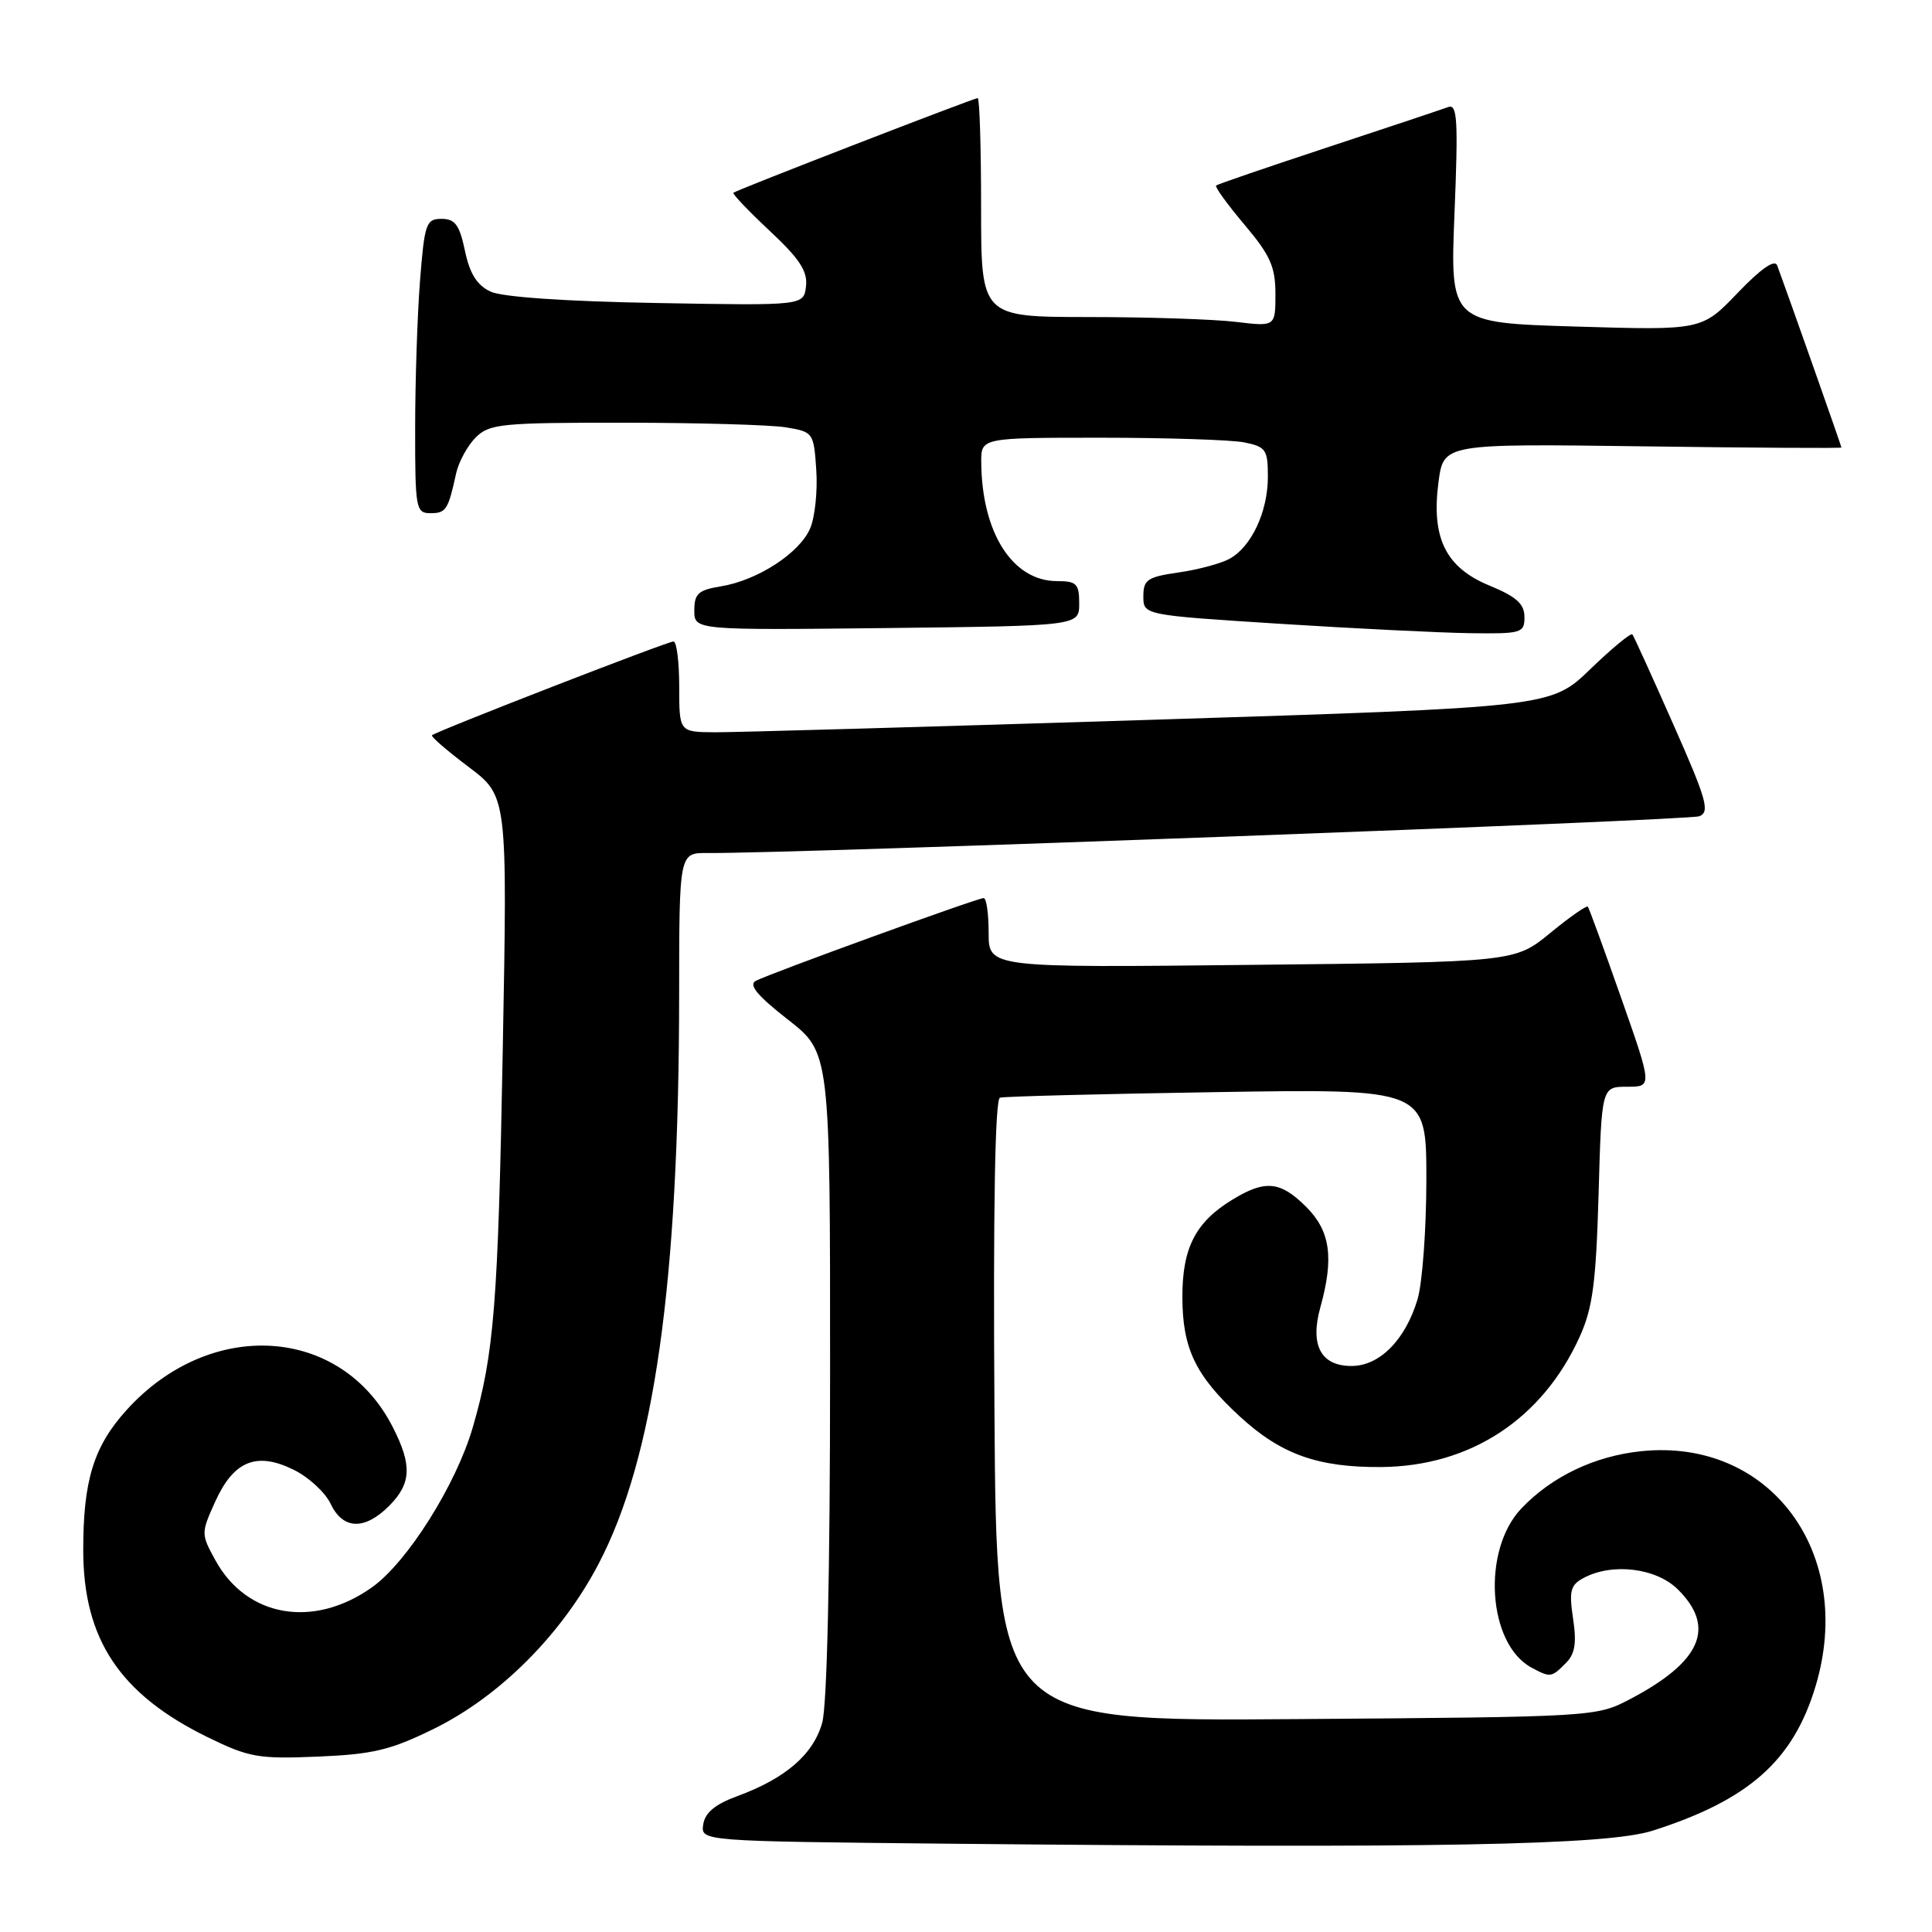 <?xml version="1.0" encoding="UTF-8" standalone="no"?>
<!DOCTYPE svg PUBLIC "-//W3C//DTD SVG 1.1//EN" "http://www.w3.org/Graphics/SVG/1.1/DTD/svg11.dtd" >
<svg xmlns="http://www.w3.org/2000/svg" xmlns:xlink="http://www.w3.org/1999/xlink" version="1.1" viewBox="0 0 256 256">
 <g >
 <path fill="currentColor"
d=" M 219.00 242.57 C 231.74 238.50 237.60 233.30 240.57 223.44 C 245.87 205.81 234.55 190.53 217.48 192.29 C 211.30 192.93 205.61 195.64 201.58 199.89 C 196.32 205.43 197.12 217.85 202.94 220.97 C 205.44 222.31 205.57 222.29 207.47 220.38 C 208.70 219.16 208.93 217.73 208.44 214.47 C 207.89 210.80 208.09 210.02 209.83 209.09 C 213.66 207.04 219.49 207.76 222.36 210.64 C 227.39 215.66 225.40 220.20 216.00 225.14 C 211.52 227.49 211.33 227.50 171.77 227.79 C 132.04 228.09 132.04 228.09 131.77 186.92 C 131.59 160.10 131.85 145.64 132.50 145.45 C 133.05 145.28 145.99 144.95 161.25 144.71 C 189.00 144.27 189.00 144.27 189.00 156.27 C 189.00 162.87 188.47 170.02 187.83 172.17 C 186.22 177.55 182.80 181.00 179.08 181.00 C 175.02 181.00 173.56 178.25 174.95 173.24 C 176.78 166.66 176.28 163.12 173.08 159.92 C 169.65 156.50 167.66 156.30 163.30 158.96 C 158.42 161.93 156.67 165.34 156.67 171.83 C 156.68 178.68 158.39 182.26 164.26 187.67 C 169.72 192.70 174.60 194.45 183.00 194.39 C 194.84 194.30 204.38 188.03 209.32 177.12 C 211.04 173.32 211.48 169.98 211.82 158.25 C 212.22 144.00 212.22 144.00 215.59 144.00 C 218.95 144.00 218.95 144.00 214.82 132.25 C 212.55 125.79 210.56 120.34 210.40 120.14 C 210.24 119.94 207.99 121.51 205.41 123.63 C 200.71 127.48 200.71 127.48 165.85 127.85 C 131.00 128.23 131.00 128.23 131.00 123.61 C 131.00 121.08 130.71 119.00 130.34 119.00 C 129.49 119.00 101.92 129.02 100.14 129.97 C 99.16 130.50 100.38 131.96 104.39 135.09 C 110.00 139.47 110.00 139.47 109.99 181.99 C 109.99 208.41 109.59 225.92 108.95 228.26 C 107.78 232.46 104.11 235.64 97.69 238.00 C 94.73 239.09 93.41 240.20 93.18 241.76 C 92.86 243.97 92.86 243.97 125.68 244.30 C 190.32 244.93 212.91 244.51 219.00 242.57 Z  M 57.50 229.07 C 66.22 224.78 74.40 216.60 79.30 207.25 C 86.69 193.17 89.97 170.01 89.99 131.75 C 90.00 113.00 90.00 113.00 93.75 113.03 C 104.77 113.13 223.75 108.71 225.16 108.16 C 226.60 107.59 226.16 106.00 221.73 96.00 C 218.93 89.67 216.49 84.30 216.30 84.06 C 216.11 83.82 213.60 85.89 210.73 88.66 C 205.50 93.71 205.50 93.71 152.50 95.38 C 123.35 96.30 97.36 97.04 94.75 97.03 C 90.00 97.00 90.00 97.00 90.00 91.00 C 90.00 87.70 89.66 85.00 89.24 85.00 C 88.42 85.00 57.76 96.91 57.24 97.43 C 57.07 97.60 59.25 99.48 62.09 101.62 C 67.24 105.50 67.24 105.50 66.62 139.00 C 66.00 172.82 65.47 179.42 62.64 189.15 C 60.43 196.74 53.97 207.00 49.30 210.32 C 41.56 215.83 32.70 214.31 28.55 206.76 C 26.63 203.27 26.63 203.15 28.50 199.01 C 30.95 193.58 33.97 192.33 38.87 194.73 C 40.87 195.70 43.09 197.74 43.80 199.25 C 45.44 202.69 48.29 202.80 51.55 199.55 C 54.51 196.58 54.63 194.15 52.04 189.09 C 45.20 175.67 27.84 174.58 16.75 186.86 C 12.40 191.68 11.01 196.20 11.03 205.50 C 11.06 217.24 15.90 224.50 27.50 230.18 C 33.00 232.87 34.22 233.09 42.13 232.76 C 49.45 232.45 51.77 231.89 57.50 229.07 Z  M 143.00 79.97 C 143.00 77.35 142.65 77.00 140.06 77.00 C 134.17 77.00 130.09 70.60 130.02 61.25 C 130.00 58.00 130.00 58.00 145.88 58.00 C 154.61 58.00 163.16 58.28 164.88 58.62 C 167.74 59.20 168.00 59.58 168.00 63.17 C 168.00 67.83 165.80 72.50 162.87 74.07 C 161.71 74.69 158.67 75.50 156.13 75.86 C 152.04 76.45 151.50 76.82 151.50 79.01 C 151.50 81.50 151.50 81.50 169.50 82.65 C 179.40 83.28 190.76 83.84 194.75 83.90 C 201.63 83.99 202.00 83.89 202.00 81.75 C 201.99 80.02 200.93 79.06 197.38 77.60 C 191.56 75.21 189.63 71.29 190.61 63.86 C 191.29 58.79 191.29 58.79 217.64 59.14 C 232.14 59.34 244.00 59.41 244.00 59.30 C 244.00 59.12 236.94 39.09 235.49 35.18 C 235.18 34.31 233.36 35.57 230.25 38.81 C 225.50 43.77 225.50 43.77 208.82 43.27 C 192.14 42.77 192.14 42.77 192.73 28.22 C 193.23 15.94 193.10 13.75 191.91 14.18 C 191.13 14.47 183.97 16.86 176.00 19.49 C 168.03 22.12 161.34 24.41 161.14 24.58 C 160.94 24.75 162.63 27.08 164.89 29.76 C 168.32 33.82 169.00 35.35 169.00 38.95 C 169.00 43.28 169.00 43.28 163.75 42.65 C 160.86 42.30 152.09 42.01 144.25 42.01 C 130.00 42.00 130.00 42.00 130.00 27.50 C 130.00 19.52 129.80 13.00 129.55 13.00 C 129.03 13.00 97.65 25.15 97.18 25.54 C 97.01 25.68 99.17 27.95 101.98 30.58 C 105.95 34.29 107.03 35.94 106.80 37.93 C 106.50 40.50 106.50 40.50 87.00 40.15 C 74.98 39.94 66.54 39.36 65.00 38.64 C 63.21 37.80 62.25 36.28 61.61 33.24 C 60.89 29.80 60.30 29.00 58.51 29.00 C 56.46 29.00 56.25 29.60 55.65 37.25 C 55.30 41.79 55.01 50.56 55.01 56.75 C 55.00 67.39 55.11 68.00 57.03 68.00 C 59.10 68.00 59.38 67.58 60.44 62.72 C 60.78 61.20 61.94 59.06 63.03 57.97 C 64.84 56.16 66.40 56.00 82.75 56.01 C 92.51 56.02 102.15 56.29 104.16 56.63 C 107.75 57.22 107.83 57.33 108.16 62.26 C 108.35 65.02 107.99 68.50 107.36 69.99 C 105.99 73.26 100.39 76.90 95.54 77.69 C 92.53 78.18 92.00 78.66 92.00 80.88 C 92.00 83.50 92.00 83.50 117.50 83.22 C 143.00 82.93 143.00 82.93 143.00 79.97 Z "/>
</g>
</svg>